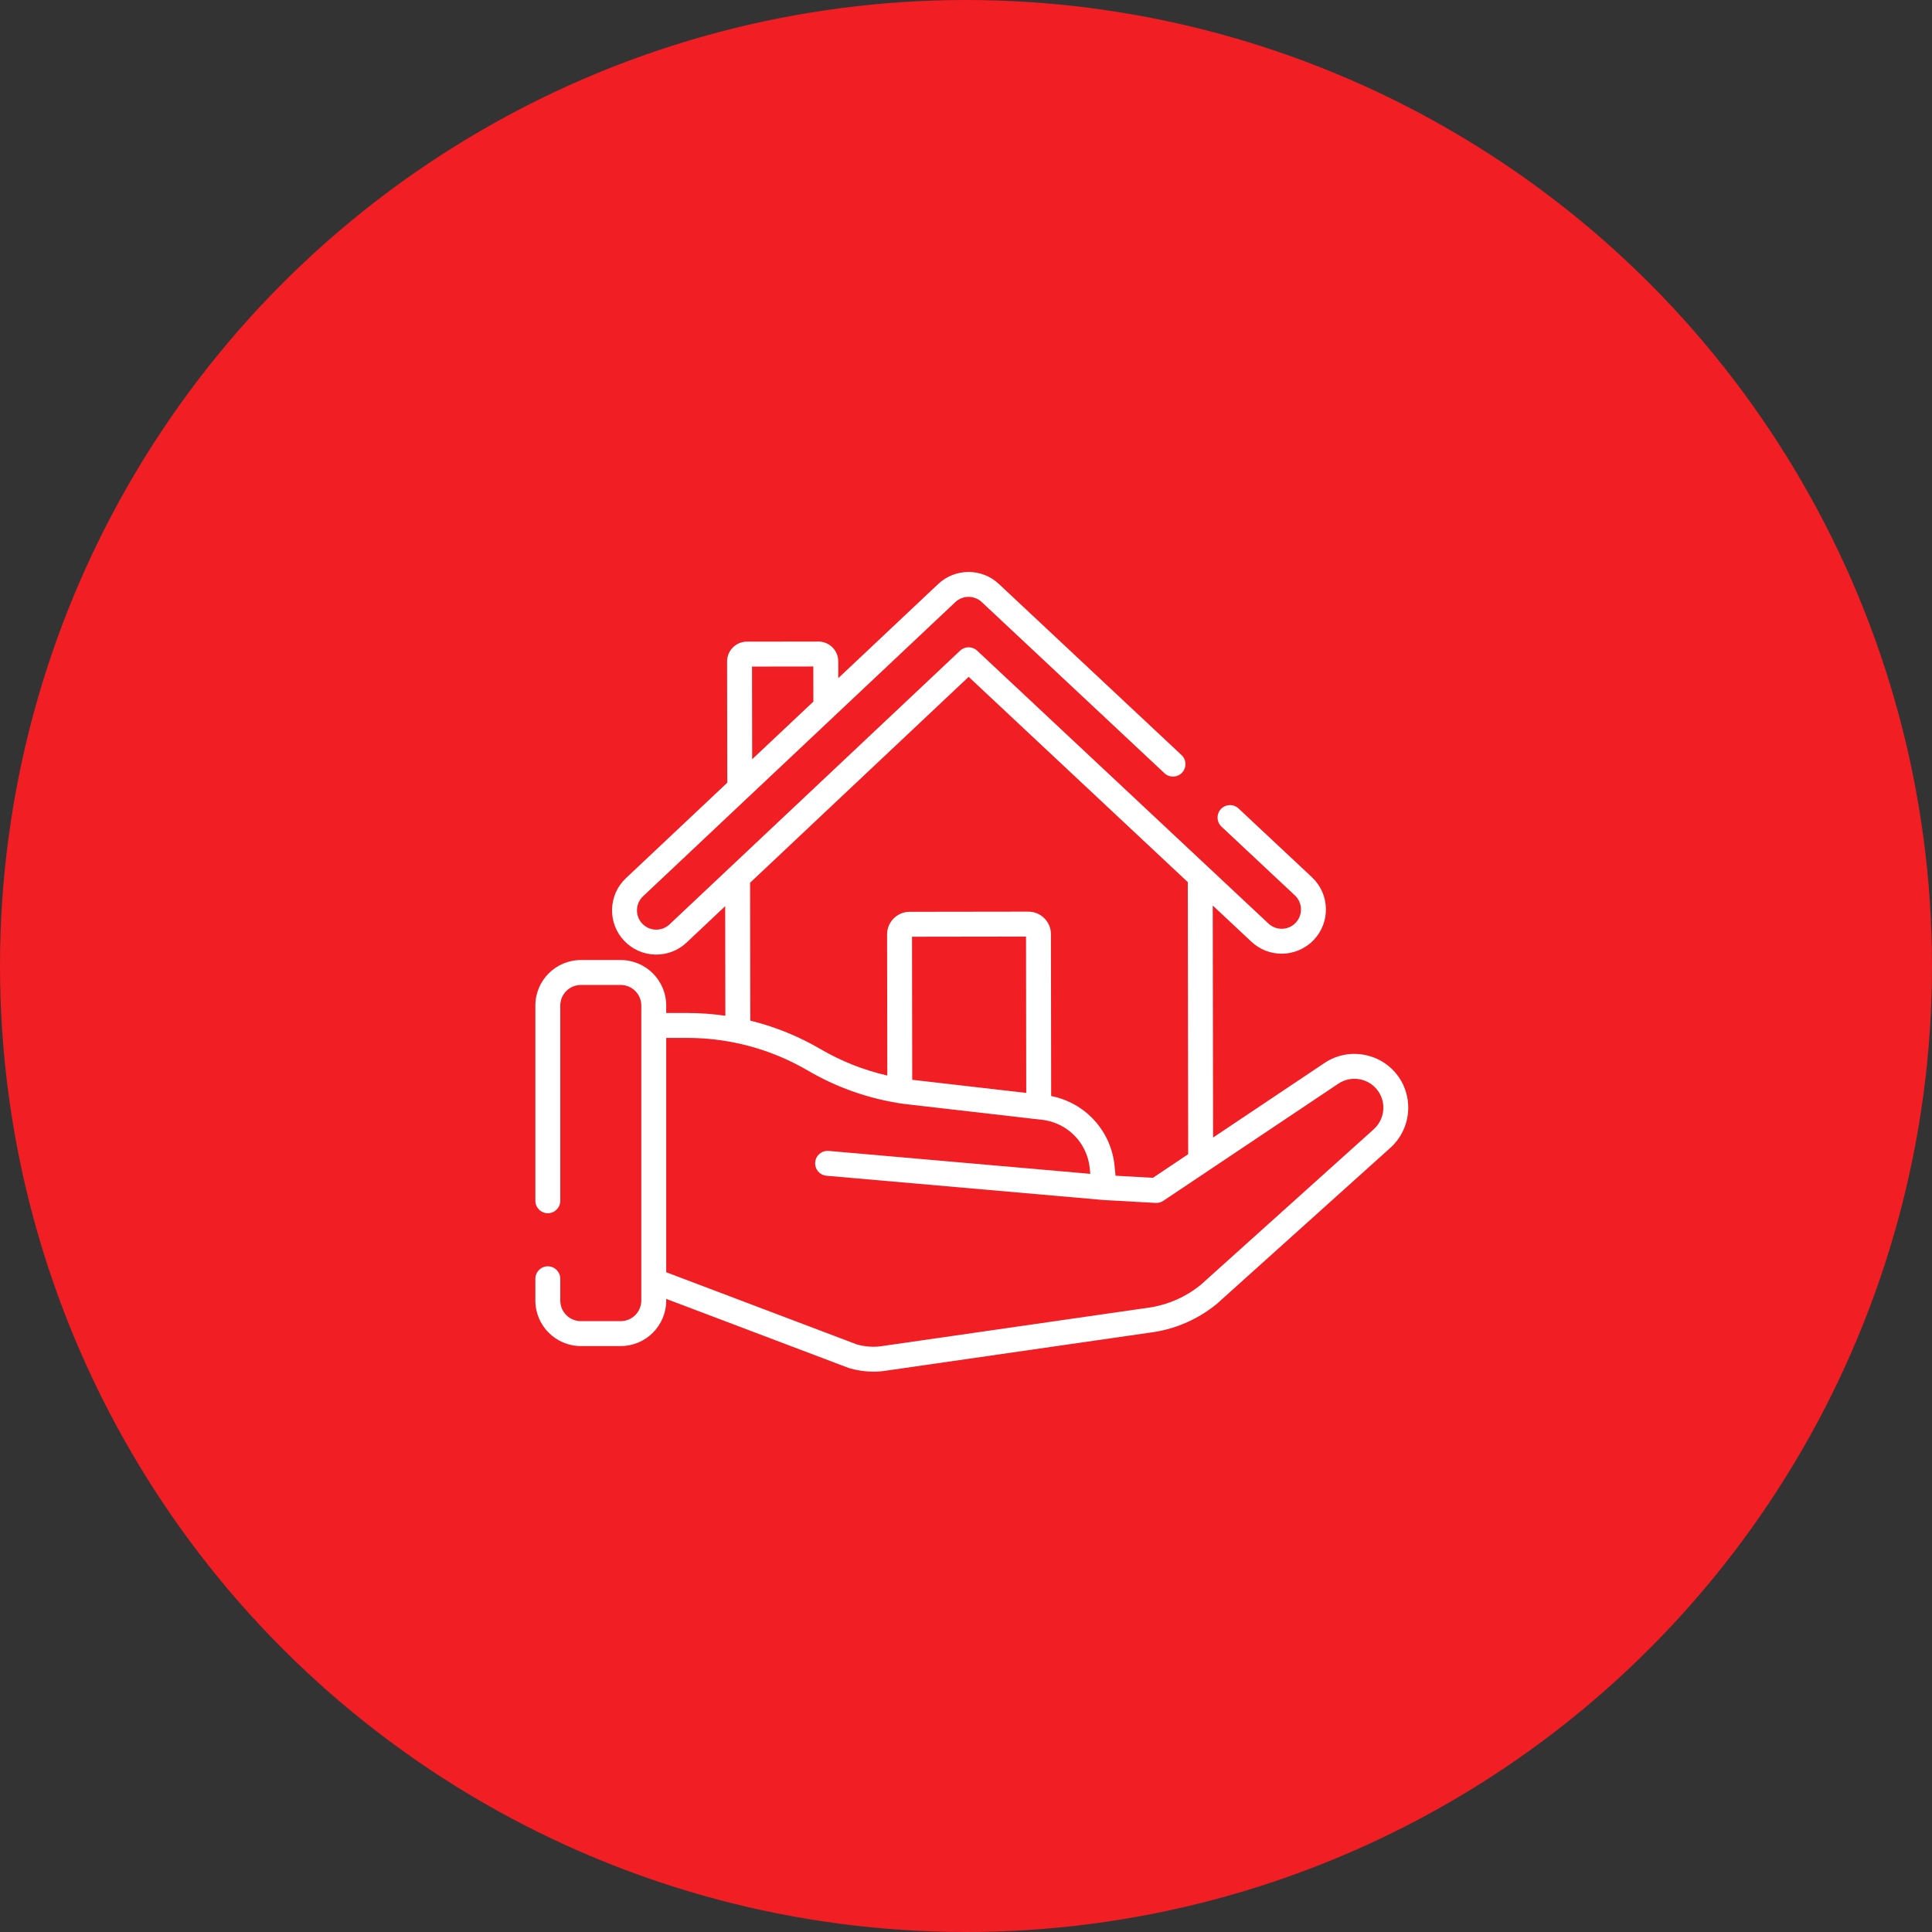<svg width="166" height="166" viewBox="0 0 166 166" fill="none" xmlns="http://www.w3.org/2000/svg">
<rect x="0" y="0" width="166" height="166" fill="#333333" stroke="none"/>
<circle cx="83" cy="83" r="83" fill="#F11E24"/>
<path d="M120.202 92.572C118.775 90.476 115.902 89.921 113.8 91.334L104.228 97.74L104.2 77.802L107.526 80.917C108.233 81.579 109.155 81.943 110.123 81.943C110.124 81.943 110.126 81.943 110.128 81.943C111.173 81.942 112.182 81.504 112.897 80.741C113.591 80.001 113.955 79.034 113.921 78.02C113.888 77.005 113.462 76.064 112.721 75.37L106.417 69.465C105.986 69.061 105.308 69.083 104.904 69.514C104.5 69.946 104.522 70.623 104.954 71.028L111.257 76.933C111.581 77.236 111.767 77.647 111.781 78.089C111.796 78.532 111.637 78.954 111.334 79.278C111.018 79.615 110.588 79.802 110.125 79.802C110.124 79.802 110.124 79.802 110.123 79.802C109.7 79.802 109.298 79.643 108.989 79.354C108.989 79.354 108.989 79.354 108.989 79.354L83.958 55.905C83.545 55.518 82.903 55.519 82.492 55.907L57.525 79.426C57.203 79.73 56.781 79.889 56.338 79.877C55.895 79.863 55.484 79.678 55.18 79.356C54.877 79.033 54.716 78.612 54.73 78.169C54.743 77.726 54.928 77.315 55.25 77.011L82.083 51.734C82.719 51.135 83.717 51.133 84.354 51.731L100.053 66.437C100.484 66.841 101.162 66.819 101.566 66.387C101.97 65.956 101.948 65.278 101.517 64.874L85.818 50.168C84.358 48.8 82.072 48.803 80.615 50.175L72.025 58.267L72.023 56.824C72.022 56.369 71.844 55.941 71.522 55.62C71.201 55.3 70.774 55.123 70.32 55.123C70.319 55.123 70.318 55.123 70.317 55.123L64.173 55.132C63.718 55.132 63.29 55.31 62.969 55.632C62.648 55.955 62.471 56.382 62.472 56.837L62.489 67.251L53.782 75.453C53.043 76.149 52.62 77.091 52.59 78.105C52.559 79.12 52.926 80.085 53.622 80.824C54.318 81.563 55.26 81.987 56.274 82.017C56.313 82.018 56.352 82.019 56.391 82.019C57.363 82.019 58.283 81.654 58.993 80.984L62.311 77.859L62.324 87.277C61.251 87.12 60.165 87.038 59.074 87.038H57.242V86.396C57.242 84.242 55.489 82.488 53.334 82.488H49.908C47.753 82.488 46 84.241 46 86.396V103.171C46 103.763 46.479 104.242 47.071 104.242C47.662 104.242 48.141 103.763 48.141 103.171V86.396C48.141 85.422 48.934 84.629 49.908 84.629H53.334C54.308 84.629 55.101 85.422 55.101 86.396V88.109V110.051V111.747C55.101 112.721 54.308 113.514 53.334 113.514H49.908C48.934 113.514 48.141 112.721 48.141 111.747V109.874C48.141 109.283 47.662 108.803 47.071 108.803C46.479 108.803 46 109.283 46 109.874V111.747C46 113.902 47.753 115.655 49.908 115.655H53.334C55.489 115.655 57.242 113.902 57.242 111.747V111.602L72.919 117.538C72.948 117.549 72.978 117.559 73.008 117.567C73.689 117.76 74.371 117.856 75.043 117.856C75.407 117.856 75.768 117.828 76.126 117.771L99.165 114.45C99.171 114.45 99.176 114.449 99.181 114.448C101.14 114.135 102.988 113.307 104.525 112.053C104.539 112.043 104.552 112.031 104.564 112.02L119.449 98.633C121.182 97.094 121.506 94.489 120.202 92.572ZM69.882 57.265L69.887 60.281L64.627 65.237L64.614 57.272L69.882 57.265ZM83.228 58.155L102.056 75.793L102.089 99.171L99.058 101.2L95.849 101.02L95.764 100.167C95.465 97.164 93.249 94.749 90.317 94.173L90.298 80.265C90.297 79.197 89.428 78.33 88.361 78.33C88.36 78.33 88.359 78.33 88.358 78.33L78.155 78.344C77.637 78.345 77.151 78.547 76.786 78.914C76.42 79.28 76.219 79.767 76.22 80.284L76.237 92.41C74.216 91.948 72.286 91.186 70.482 90.13C70.257 89.998 70.029 89.871 69.8 89.748C69.711 89.699 69.62 89.654 69.53 89.607C69.391 89.534 69.251 89.461 69.11 89.391C68.998 89.335 68.885 89.283 68.772 89.229C68.652 89.172 68.532 89.115 68.411 89.059C68.288 89.004 68.164 88.951 68.04 88.897C67.927 88.848 67.813 88.799 67.7 88.752C67.572 88.699 67.444 88.649 67.316 88.598C67.202 88.554 67.088 88.51 66.973 88.467C66.846 88.419 66.719 88.374 66.591 88.329C66.471 88.286 66.351 88.245 66.23 88.205C66.108 88.164 65.985 88.124 65.862 88.085C65.73 88.043 65.598 88.004 65.466 87.965C65.353 87.931 65.239 87.898 65.125 87.866C64.976 87.825 64.826 87.786 64.677 87.748C64.606 87.73 64.537 87.709 64.466 87.692L64.449 75.845L83.228 58.155ZM88.176 93.905L79.222 92.874L78.379 92.777L78.362 80.485L88.157 80.471L88.176 93.905ZM118.022 97.037L103.153 110.41C101.914 111.415 100.427 112.08 98.852 112.333L75.823 115.652C75.818 115.653 75.813 115.654 75.808 115.654L75.792 115.657C75.094 115.767 74.368 115.721 73.632 115.519L57.242 109.312V89.179H59.074C60.633 89.179 62.182 89.359 63.69 89.709C63.746 89.722 63.802 89.735 63.858 89.749C64.043 89.793 64.228 89.839 64.412 89.889C64.428 89.894 64.444 89.898 64.46 89.903C64.645 89.953 64.829 90.006 65.012 90.062C65.045 90.072 65.078 90.082 65.11 90.092C65.305 90.152 65.499 90.215 65.692 90.281C65.712 90.287 65.732 90.294 65.751 90.301C66.153 90.44 66.551 90.591 66.944 90.755C66.965 90.764 66.987 90.773 67.008 90.782C67.204 90.865 67.399 90.95 67.592 91.038C67.597 91.04 67.603 91.043 67.608 91.045C67.794 91.131 67.98 91.22 68.165 91.312C68.186 91.323 68.208 91.333 68.23 91.344C68.41 91.434 68.589 91.527 68.766 91.623C68.8 91.641 68.833 91.659 68.867 91.677C69.046 91.775 69.224 91.875 69.401 91.978C71.948 93.468 74.722 94.433 77.644 94.847C77.653 94.848 77.662 94.85 77.671 94.85L89.665 96.231C89.732 96.241 89.798 96.252 89.863 96.264C91.629 96.596 93.023 97.901 93.489 99.6C93.558 99.851 93.607 100.112 93.633 100.379L93.681 100.858L71.201 98.888C70.613 98.837 70.093 99.272 70.042 99.861C69.99 100.45 70.426 100.97 71.015 101.021L94.781 103.103C94.786 103.104 94.792 103.104 94.797 103.104C94.803 103.105 94.808 103.105 94.814 103.106L99.296 103.357C99.316 103.359 99.336 103.359 99.356 103.359C99.377 103.359 99.398 103.356 99.419 103.354C99.443 103.353 99.467 103.352 99.491 103.349C99.523 103.345 99.554 103.338 99.585 103.331C99.608 103.326 99.63 103.323 99.652 103.316C99.686 103.306 99.719 103.293 99.753 103.28C99.77 103.272 99.789 103.267 99.806 103.259C99.856 103.236 99.905 103.209 99.951 103.178L103.756 100.632C103.756 100.632 103.756 100.632 103.756 100.632L114.992 93.112C116.122 92.352 117.665 92.65 118.432 93.777C119.132 94.806 118.958 96.206 118.022 97.037Z" fill="white"/>
</svg>
